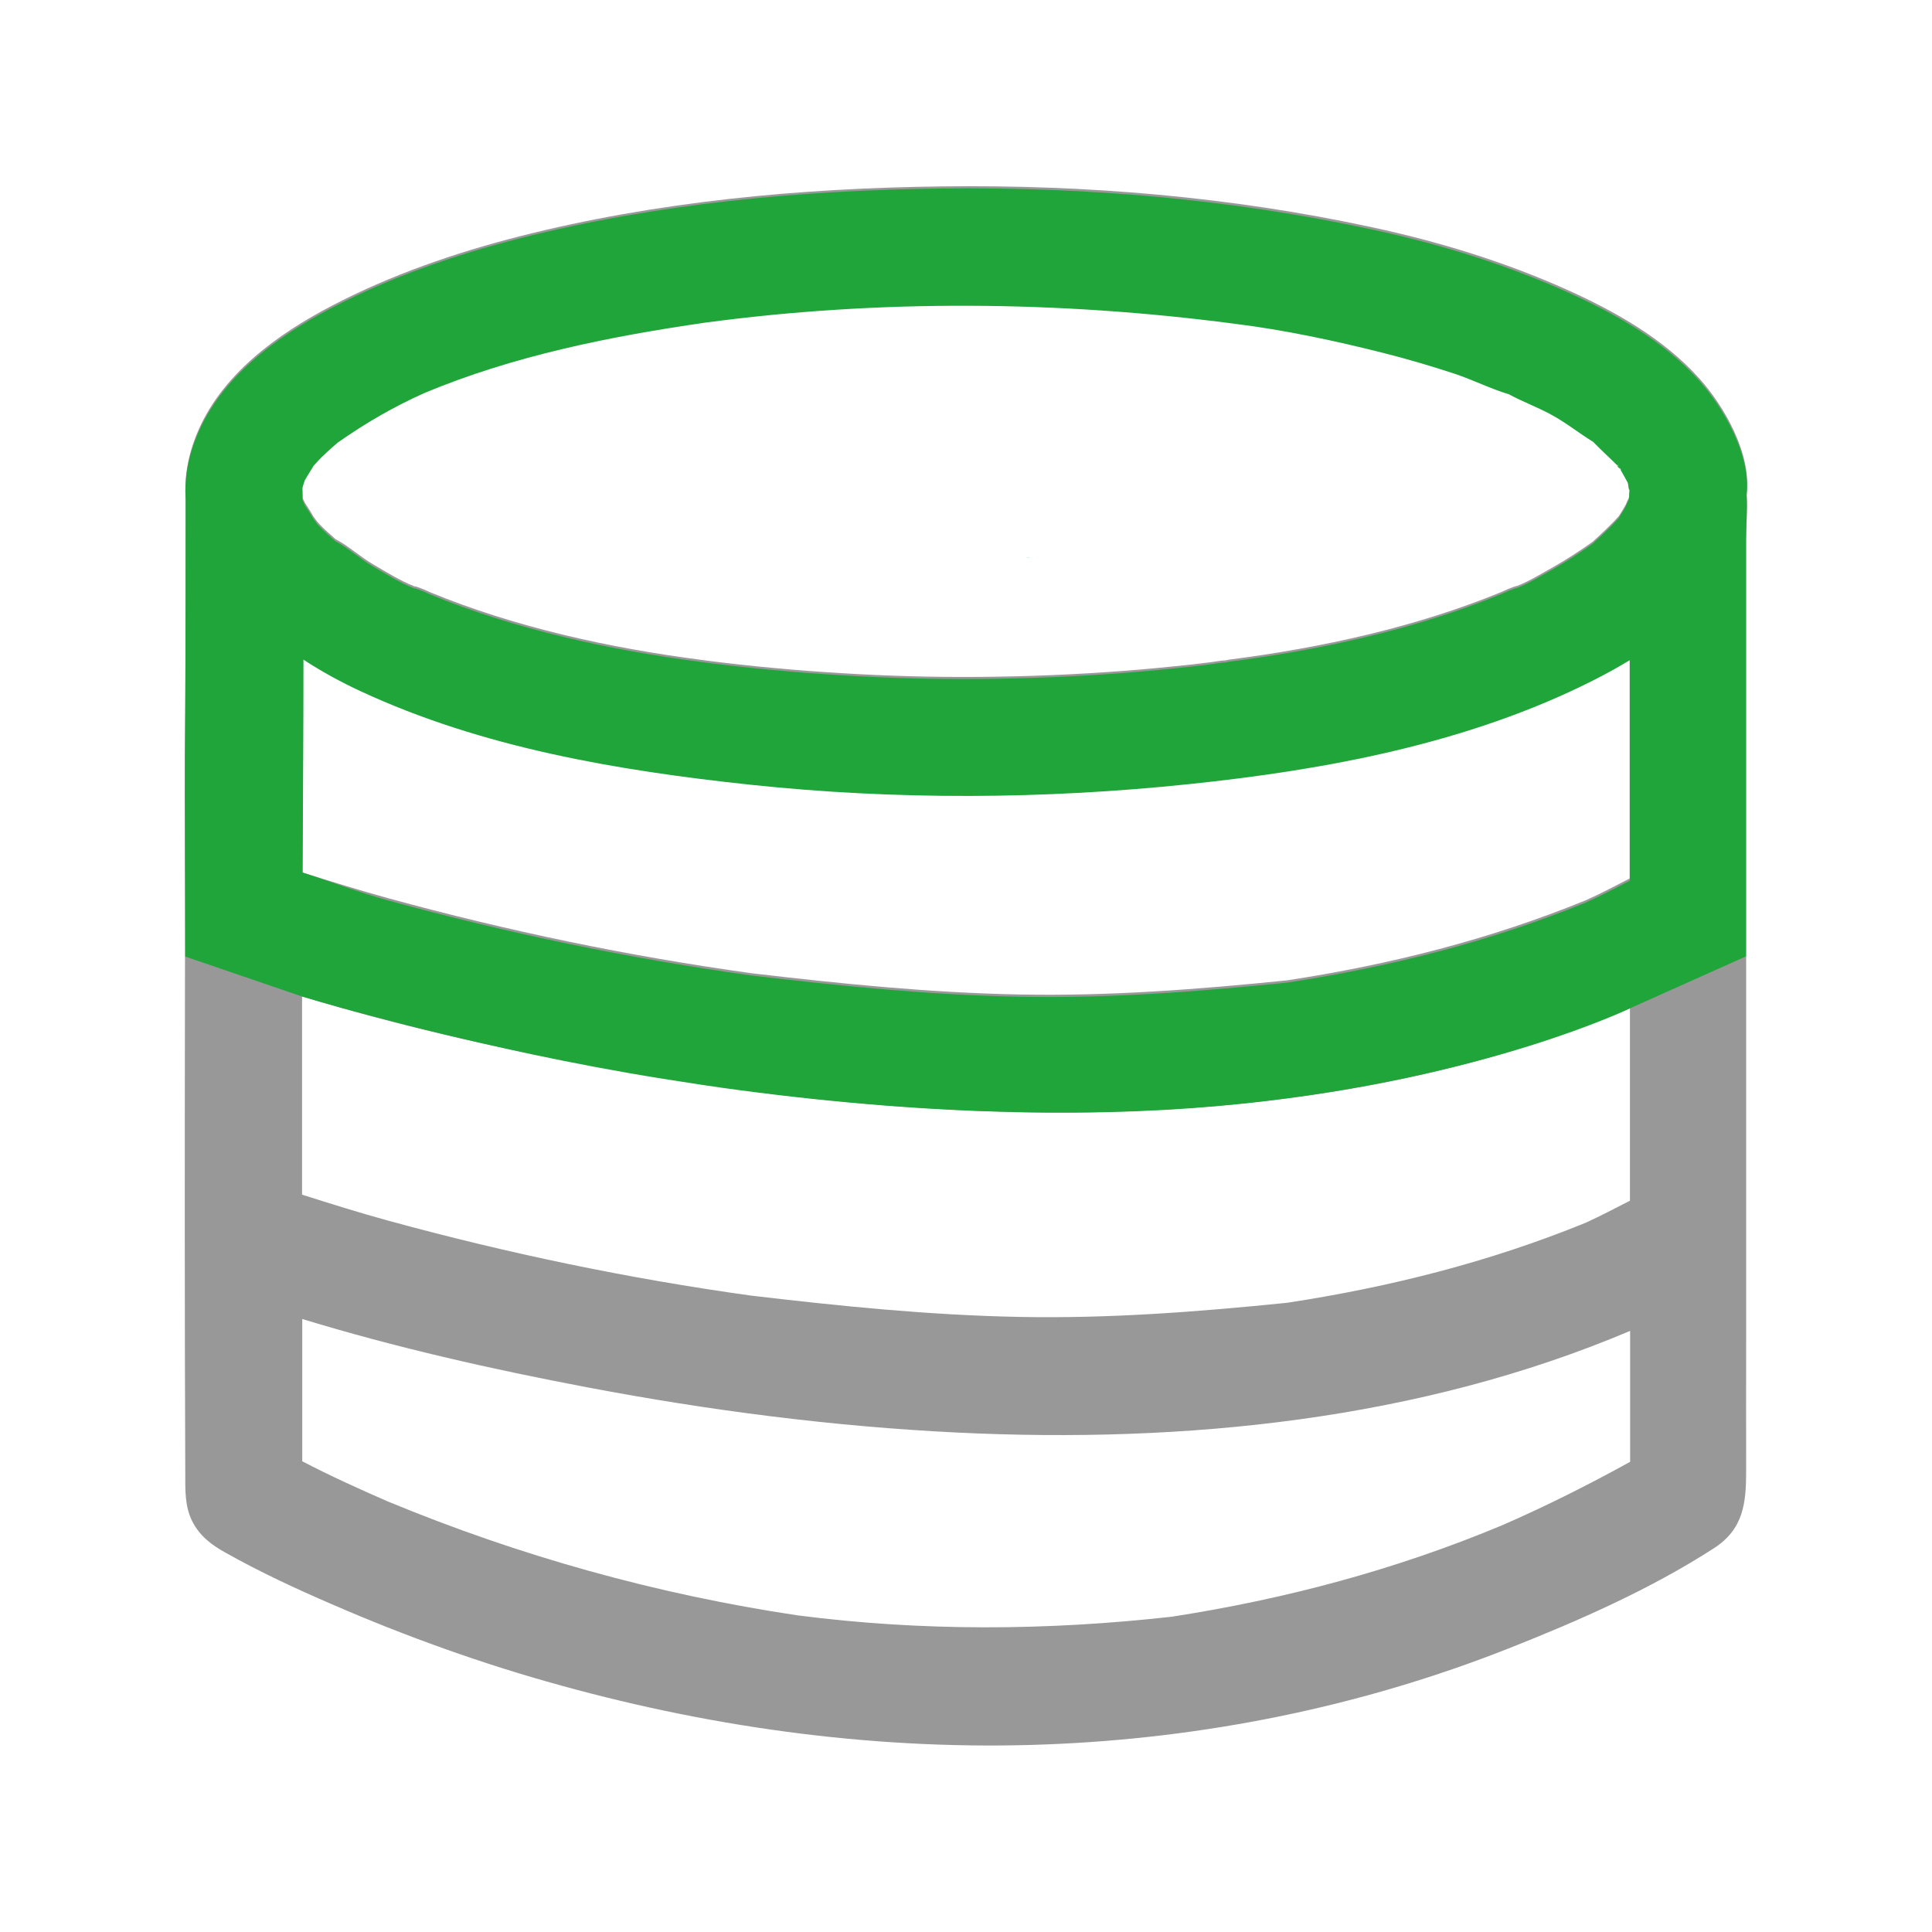 <?xml version="1.0" encoding="utf-8"?>
<!-- Generator: Adobe Illustrator 25.2.0, SVG Export Plug-In . SVG Version: 6.00 Build 0)  -->
<svg version="1.1" id="图层_1" xmlns="http://www.w3.org/2000/svg" xmlns:xlink="http://www.w3.org/1999/xlink" x="0px" y="0px"
	 viewBox="0 0 1024 1024" style="enable-background:new 0 0 1024 1024;" xml:space="preserve">
<style type="text/css">
	.st0{fill:none;stroke:#888888;stroke-width:4;stroke-miterlimit:10;}
	.st1{fill:#02A9F1;}
	.st2{fill:#999899;}
	.st3{fill:#20A53A;}
</style>
<path class="st0" d="M359.9,443.9"/>
<path class="st0" d="M359.9,443.9"/>
<path class="st0" d="M359.9,443.9"/>
<path class="st1" d="M544.9,295.5c-0.2,0-0.4-0.1-0.6-0.1c0,0-0.1,0-0.1,0c-0.1,0-0.1,0-0.2,0C547.8,296.1,546.3,295.8,544.9,295.5z
	"/>
<path class="st1" d="M519.4,527.8C520,528.3,519.8,528.1,519.4,527.8L519.4,527.8z"/>
<g>
	<path class="st2" d="M651.2,349.5c0.1,0,0.1,0,0.2,0c-0.2,0-0.5,0.1-0.8,0.1C650.7,349.6,651,349.6,651.2,349.5z"/>
	<path class="st2" d="M858.8,247.5c-0.2-0.3-0.4-0.6-0.5-0.9c-0.4-0.4-0.7-0.8-1.1-1.1C857.1,245.8,857.5,246.6,858.8,247.5z"/>
	<path class="st2" d="M900.5,200.4c-19-21.1-44.7-35.5-70.3-47c-33.1-14.8-67.8-25.4-103.2-33c-74.5-16.1-151.6-22.6-227.8-21.6
		c-74.8,0.9-151.4,8-224,26.5c-34.1,8.7-68,20.4-99.2,36.7c-29.2,15.2-59.1,36.8-71.8,68.3c-4.8,11.8-6.5,23-5.8,33.7
		c0,172.3-0.9,344.7-0.2,517c0,8.6-0.3,17.4,3.7,25.3c3.9,7.8,10.4,12.7,17.9,16.8c18,10.1,36.9,18.9,55.9,27.1
		c39.6,17.2,80.2,31.8,121.8,43.2c83.2,23,170.2,34.5,256.6,31.2c84-3.2,167.3-20,245.5-50.9c37.2-14.7,75.2-31.4,108.8-53.1
		c15.8-10.2,17.1-24,17.1-41.3c-0.1-22.7,0-45.3,0-68c0-87.6,0-175.2,0-262.7c0-43.8,0-87.6,0-131.4c0-10.6,0-21.2,0-31.8
		c0-7.7,0.8-16,0.3-23.9C928.3,240,913.5,214.8,900.5,200.4z M796,808.5c-56.3,23.5-114.8,39.1-175,48.4
		c-66.2,7.4-132,7.8-198.1-0.7c-75-11.2-147.6-31.5-217.6-60.5c-15.1-6.6-30.4-13.5-45.1-21.2c0-25.1,0-50.3,0-75.4
		c49.5,15.1,100.3,26.6,151,36.2c64.8,12.3,130.5,20.8,196.4,24c120.3,5.8,244.7-6.6,356.4-53.9c0,8,0,16.1,0,24.1
		c0,15.1,0,30.2,0,45.3C841.7,787.1,819.2,798.4,796,808.5z M225.3,207.1c47.2-19.7,98.2-29.9,148.6-37.2
		c92.6-12.4,187.3-11.6,279.8,0.5c0,0,0,0,0,0c26.8,3.3,53.6,9,79.7,15.6c12.7,3.2,25.2,6.9,37.7,11c9.6,3.2,19.1,8,28.8,10.9
		c7.3,4,15.4,6.9,22.6,10.9c7.7,4.2,14.5,9.7,22,14.3c4.1,4.2,8.5,8.2,12.7,12.4c0-0.1,0.1-0.2,0.2-0.2c0.3,0.4,0.6,0.9,0.8,1.3
		c0.4,0.4,0.9,0.9,1.3,1.3c-0.3-0.1-0.5-0.3-0.7-0.4c1.4,2.4,2.7,4.8,4,7.2c0,0.1,0,0.1,0.1,0.2c0.2,0.5,0.6,5.2,0.8,3.2
		c0,0.3,0.1,0.7,0.1,1c0,0.3-0.1,0.5-0.1,0.8c0,1-0.2,2.1-0.2,3.3c-0.1,0.4-0.2,0.7-0.3,1c-0.4,0.7-0.8,1.5-1.1,2.3
		c-0.1,0.2-0.2,0.4-0.2,0.6c-1.2,2.2-2.5,4.3-3.9,6.5c-4.4,4.9-9.1,9.2-13.9,13.6c-6.8,4.8-13.7,9.3-20.9,13.4
		c-5.8,3.2-12.4,7.3-18.9,9.9c-0.5,0.1-1.1,0.2-1.6,0.4c-1.9,0.7-3.8,1.4-5.7,2.3c-0.3,0.1-0.5,0.3-0.8,0.4
		c-45.6,18.8-95.7,29.7-144.5,36c-0.2,0-0.3,0.1-0.5,0.1c0.3,0,0.4-0.1,0.5-0.1l0,0c-0.1,0-0.3,0-0.6,0.1c-0.3,0-0.6,0.1-0.8,0.2
		c0,0,0,0,0,0c0.1,0,0.1,0,0.2,0c-0.4,0-0.8,0.1-1,0.1c-2.6,0.1-5.3,0.7-7.9,1c-6.2,0.8-12.4,1.5-18.7,2.1
		c-12.5,1.3-25,2.4-37.5,3.2c-25,1.7-50.1,2.5-75.2,2.5c-24.5,0-48.9-0.9-73.3-2.6c-12.2-0.8-24.5-1.9-36.6-3.1
		c-5.7-0.6-11.4-1.2-17.1-1.9c-2.7-0.3-5.5-0.7-8.2-1c-0.5-0.1-2.2-0.3-2.7-0.4c0,0-0.1,0-0.2,0c-48.7-6.3-98.8-17.2-144.4-36
		c-0.2-0.1-0.5-0.3-0.8-0.4c-1.9-0.9-3.8-1.6-5.7-2.3c-0.6-0.2-1.1-0.3-1.7-0.4c-7.5-2.9-15-7.7-21.6-11.5
		c-6.6-3.8-13.1-9.8-20-13.4c-2.9-2.5-5.8-5.1-8.5-7.9c-1.1-1.1-2.1-2.5-3.2-4c-1.4-2.5-3.1-5-4.6-7.4c-0.3-0.7-0.6-1.4-1-2.1
		c-0.1-0.2-0.1-0.5-0.2-0.7c0.1-2-0.1-4-0.1-6c0.3-0.9,0.8-2.6,1.3-4.1c1.5-2.7,3.2-5.2,4.8-7.9c0.4-0.4,0.7-0.8,1.1-1.2
		c3.6-4.1,7.6-7.5,11.6-11C193.9,223,208.9,214.4,225.3,207.1z M651.8,170.1c-0.5-0.1-0.9-0.1-1.1-0.2c0,0,0,0,0,0
		C651,170,651.4,170.1,651.8,170.1z M840.4,648.1c-51,20.8-103.8,34.1-158.2,42.4c-47.2,4.8-93.9,8.4-141.5,7.5
		c-47.9-0.9-95.1-5.7-142.6-11.3c-64.8-9-129.1-22.4-192.2-39.7c-15.4-4.2-30.6-9-45.8-13.8c0-33.9,0-67.9,0-101.8
		c0-1.1,0-2.2,0-3.3c49.5,15.1,100.3,26.6,151,36.2c64.8,12.3,130.5,20.8,196.4,24c120.3,5.8,244.7-6.6,356.4-53.9c0,34,0,68,0,102
		C856.1,640.4,848.3,644.5,840.4,648.1z M373.6,349.7c-0.2,0-0.5-0.1-0.7-0.1C373.1,349.6,373.3,349.6,373.6,349.7
		C373.6,349.7,373.6,349.7,373.6,349.7z M159.9,260.4c0.1,0.1,0.2,0.5,0.2,1C160,261.1,159.9,260.8,159.9,260.4z M191,365.1
		c64.5,30,136.3,42.1,206.5,49.6c77.3,8.2,155.4,7.8,232.8-0.3c72.8-7.6,147.9-21.6,213.8-54.8c6.5-3.3,13.2-6.9,19.7-10.9
		c0,38,0,76,0,114.1c0,0.9,0,1.9,0,2.8c-7.8,4-15.5,8.1-23.4,11.6c-51,20.8-103.8,34.1-158.2,42.4c-47.2,4.8-93.9,8.4-141.5,7.5
		c-47.9-0.9-95.1-5.7-142.6-11.3c-64.8-9-129.1-22.4-192.2-39.7c-15.3-4.2-30.5-8.9-45.6-13.7c0.2-38,0.4-76,0.4-114
		C170.8,355,181.1,360.5,191,365.1z"/>
</g>
<g>
	<path class="st3" d="M651.1,350.7c0.1,0,0.1,0,0.2,0c-0.2,0-0.5,0.1-0.8,0.1C650.7,350.7,650.9,350.7,651.1,350.7z"/>
	<path class="st3" d="M858.8,248.6c-0.2-0.3-0.4-0.6-0.5-0.9c-0.4-0.4-0.7-0.8-1.1-1.1C857.1,246.9,857.5,247.8,858.8,248.6z"/>
	<path class="st3" d="M925.4,506.9c0-43.8,0-144.7,0-188.5c0-10.6,0-21.2,0-31.8c0-7.7,0.8-16,0.3-23.9
		c2.5-21.6-12.3-46.7-25.2-61.1c-19-21.1-44.7-35.5-70.3-47c-33.1-14.8-67.8-25.4-103.2-33C652.5,105.5,575.4,99,499.2,99.9
		c-74.8,0.9-151.4,8-224,26.5c-34.1,8.7-68,20.4-99.2,36.7c-29.2,15.2-59.1,36.8-71.8,68.3c-4.8,11.8-6.5,23-5.8,33.7
		c0,172.3-0.9,69.6-0.2,241.9l62,21.2c0,0,50.5,15.5,122.6,30.8c21.3,4.5,44.4,8.9,68.7,12.8c11.8,1.9,28.8,4.5,41.1,6.1
		c104.5,13.8,194.3,14.7,266.6,7c128.9-13.6,204.8-50.5,204.8-50.5L925.4,506.9z M225.2,208.2c47.2-19.7,98.2-29.9,148.6-37.2
		c92.6-12.4,187.3-11.6,279.8,0.5c0,0,0,0,0,0c26.8,3.3,53.6,9,79.7,15.6c12.7,3.2,25.2,6.9,37.7,11c9.6,3.2,19.1,8,28.8,10.9
		c7.3,4,15.4,6.9,22.6,10.9c7.7,4.2,14.5,9.7,22,14.3c4.1,4.2,8.5,8.2,12.7,12.4c0-0.1,0.1-0.2,0.2-0.2c0.3,0.4,0.6,0.9,0.8,1.3
		c0.4,0.4,0.9,0.9,1.3,1.3c-0.3-0.1-0.5-0.3-0.7-0.4c1.4,2.4,2.7,4.8,4,7.2c0,0.1,0,0.1,0.1,0.2c0.2,0.5,0.6,5.2,0.8,3.2
		c0,0.3,0.1,0.7,0.1,1c0,0.3-0.1,0.5-0.1,0.8c0,1-0.2,2.1-0.2,3.3c-0.1,0.4-0.2,0.7-0.3,1c-0.4,0.7-0.8,1.5-1.1,2.3
		c-0.1,0.2-0.2,0.4-0.2,0.6c-1.2,2.2-2.5,4.3-3.9,6.5c-4.4,4.9-9.1,9.2-13.9,13.6c-6.8,4.8-13.7,9.3-20.9,13.4
		c-5.8,3.2-12.4,7.3-18.9,9.9c-0.5,0.1-1.1,0.2-1.6,0.4c-1.9,0.7-3.8,1.4-5.7,2.3c-0.3,0.1-0.5,0.3-0.8,0.4
		c-45.6,18.8-95.7,29.7-144.5,36c-0.2,0-0.3,0.1-0.5,0.1c0.3,0,0.4-0.1,0.5-0.1l0,0c-0.1,0-0.3,0-0.6,0.1c-0.3,0-0.6,0.1-0.8,0.2
		c0,0,0,0,0,0c0.1,0,0.1,0,0.2,0c-0.4,0-0.8,0.1-1,0.1c-2.6,0.1-5.3,0.7-7.9,1c-6.2,0.8-12.4,1.5-18.7,2.1
		c-12.5,1.3-25,2.4-37.5,3.2c-25,1.7-50.1,2.5-75.2,2.5c-24.5,0-48.9-0.9-73.3-2.6c-12.2-0.8-24.5-1.9-36.6-3.1
		c-5.7-0.6-11.4-1.2-17.1-1.9c-2.7-0.3-5.5-0.7-8.2-1c-0.5-0.1-2.2-0.3-2.7-0.4c0,0-0.1,0-0.2,0c-48.7-6.3-98.8-17.2-144.4-36
		c-0.2-0.1-0.5-0.3-0.8-0.4c-1.9-0.9-3.8-1.6-5.7-2.3c-0.6-0.2-1.1-0.3-1.7-0.4c-7.5-2.9-15-7.7-21.6-11.5
		c-6.6-3.8-13.1-9.8-20-13.4c-2.9-2.5-5.8-5.1-8.5-7.9c-1.1-1.1-2.1-2.5-3.2-4c-1.4-2.5-3.1-5-4.6-7.4c-0.3-0.7-0.6-1.4-1-2.1
		c-0.1-0.2-0.1-0.5-0.2-0.7c0.1-2-0.1-4-0.1-6c0.3-0.9,0.8-2.6,1.3-4.1c1.5-2.7,3.2-5.2,4.8-7.9c0.4-0.4,0.7-0.8,1.1-1.2
		c3.6-4.1,7.6-7.5,11.6-11C193.8,224.2,208.8,215.5,225.2,208.2z M651.7,171.2c-0.5-0.1-0.9-0.1-1.1-0.2c0,0,0,0,0,0
		C651,171.1,651.3,171.2,651.7,171.2z M373.5,350.8c-0.2,0-0.5-0.1-0.7-0.1C373,350.7,373.3,350.7,373.5,350.8
		C373.6,350.8,373.6,350.8,373.5,350.8z M159.8,261.6c0.1,0.1,0.2,0.5,0.2,1C159.9,262.3,159.9,261.9,159.8,261.6z M191,366.3
		c64.5,30,136.3,42.1,206.5,49.6c77.3,8.2,155.4,7.8,232.8-0.3c72.8-7.6,147.9-21.6,213.8-54.8c6.5-3.3,13.2-6.9,19.7-10.9
		c0,38,0,76,0,114.1c0,0.9,0,1.9,0,2.8c-7.8,4-15.5,8.1-23.4,11.6c-51,20.8-103.8,34.1-158.2,42.4c-47.2,4.8-93.9,8.4-141.5,7.5
		c-47.9-0.9-95.1-5.7-142.6-11.3c-64.8-9-129.1-22.4-192.2-39.7c-15.3-4.2-30.4-10-45.5-14.8c0.2-38,0.4-74.9,0.4-112.9
		C170.7,356.1,181.1,361.7,191,366.3z M925.4,506.9"/>
</g>
</svg>
